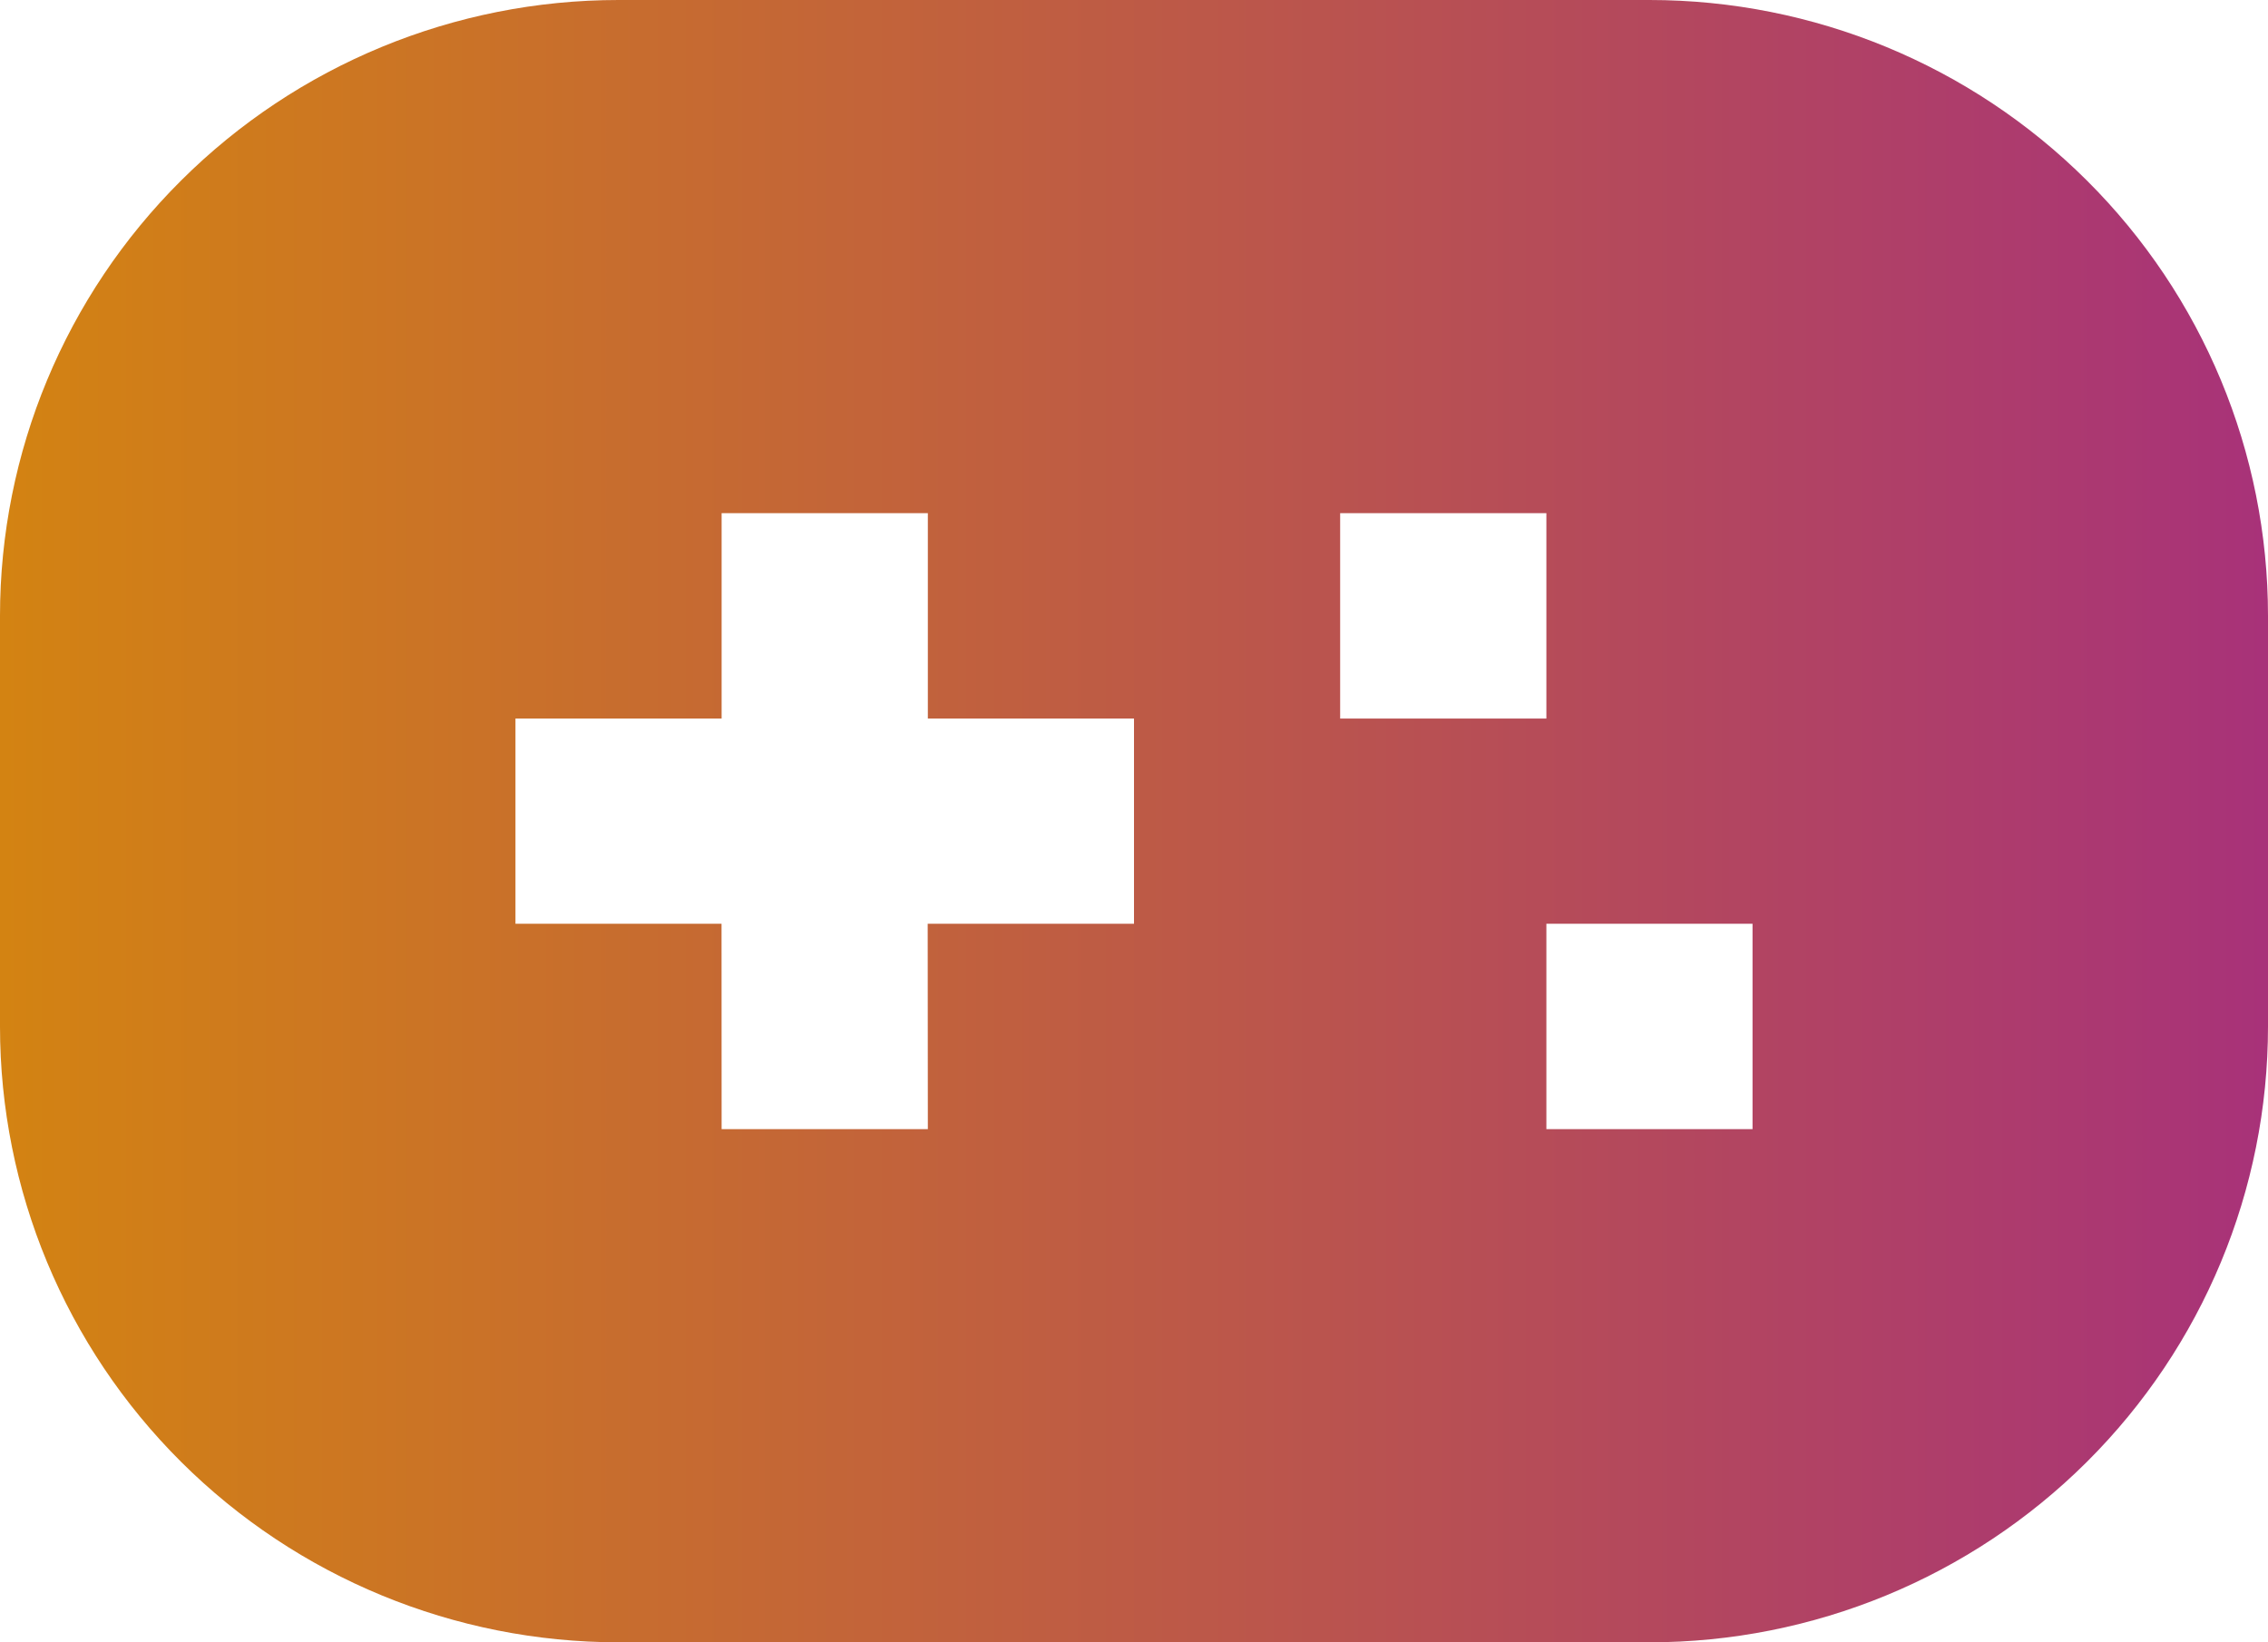 <svg width="29" height="21" viewBox="0 0 29 21" fill="none" xmlns="http://www.w3.org/2000/svg">
<path d="M21.091 0C23.189 0 25.2 0.83 26.683 2.307C28.167 3.783 29 5.786 29 7.875V13.125C29 15.214 28.167 17.217 26.683 18.694C25.2 20.17 23.189 21 21.091 21H7.909C5.811 21 3.8 20.17 2.317 18.694C0.833 17.217 0 15.214 0 13.125V7.875C0 5.786 0.833 3.783 2.317 2.307C3.8 0.83 5.811 0 7.909 0H21.091ZM11.864 6.562H9.227V9.188H6.591V11.812H9.226L9.227 14.438H11.864L11.862 11.812H14.5V9.188H11.864V6.562ZM22.409 11.812H19.773V14.438H22.409V11.812ZM19.773 6.562H17.136V9.188H19.773V6.562Z" fill="url(#paint0_linear_3_239)"/>
<defs>
<linearGradient id="paint0_linear_3_239" x1="0" y1="10.5" x2="29" y2="10.5" gradientUnits="userSpaceOnUse">
<stop stop-color="#D38312"/>
<stop offset="1" stop-color="#A83279"/>
</linearGradient>
</defs>
</svg>
